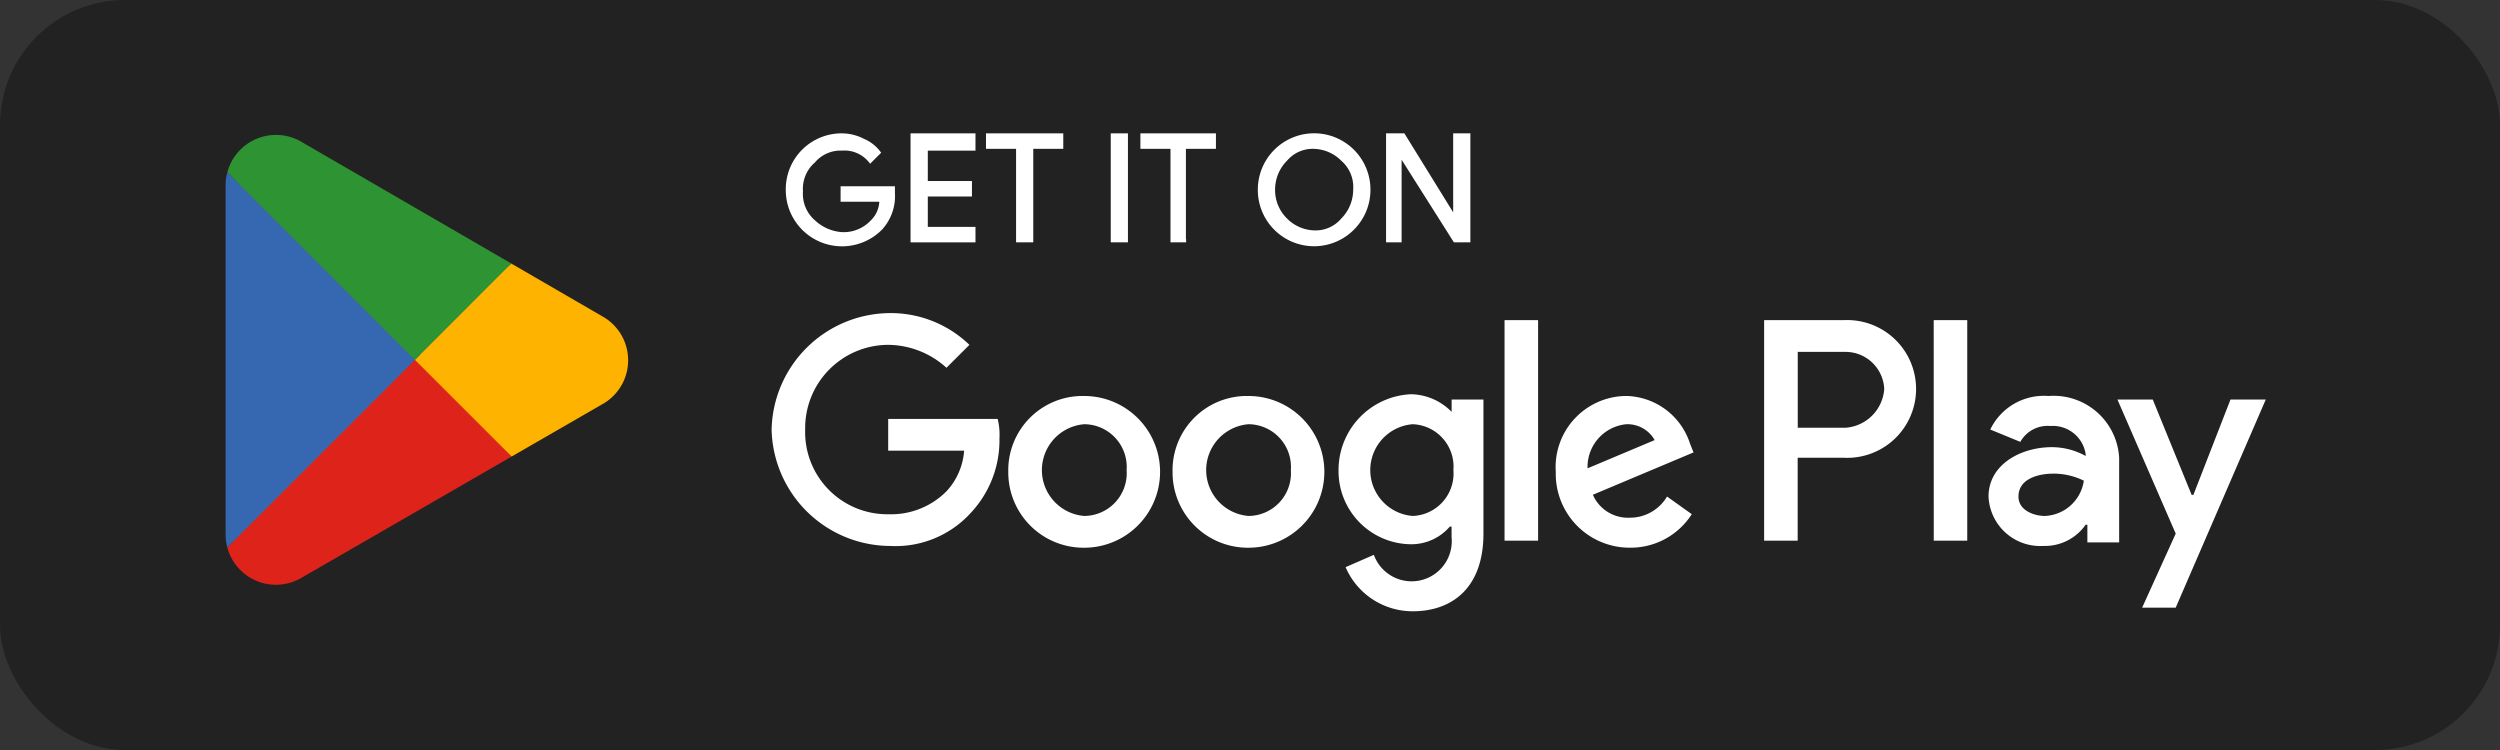 <svg data-name="그룹 186079" xmlns="http://www.w3.org/2000/svg" width="160" height="48" viewBox="0 0 160 48">
    <rect x="0" y="0" width="160" height="48" fill="#333333" stroke="none"/>
    <defs>
        <clipPath id="r0z51rin2a">
            <path data-name="사각형 21596" style="fill:none" d="M0 0h25.76v28.791H0z"/>
        </clipPath>
    </defs>
    <rect data-name="사각형 21634" width="160" height="48" rx="8" style="fill:#222"/>
    <path data-name="패스 56610" d="M70.186 14.52a3.073 3.073 0 0 1-.791 2.258 3.5 3.5 0 0 1-5.995-2.484 3.472 3.472 0 0 1 3.5-3.5 3.012 3.012 0 0 1 1.356.339 2.461 2.461 0 0 1 1.017.79l-.565.565a2.109 2.109 0 0 0-1.808-.79 2.25 2.25 0 0 0-1.809.79 2.324 2.324 0 0 0-.791 1.919 2.324 2.324 0 0 0 .791 1.919 2.912 2.912 0 0 0 1.809.79 2.481 2.481 0 0 0 1.922-.79 1.869 1.869 0 0 0 .565-1.355h-2.479v-.79h3.278z" transform="translate(-13.01 -2.159)" style="stroke:#fff;stroke-miterlimit:10;stroke-width:.2px;fill:#fff"/>
    <path data-name="패스 56611" d="M77.392 11.7H74.34v2.145h2.826v.79H74.34v2.145h3.052v.79h-3.956v-6.776h3.956z" transform="translate(-15.061 -2.159)" style="stroke:#fff;stroke-miterlimit:10;stroke-width:.2px;fill:#fff"/>
    <path data-name="패스 56612" d="M82.338 17.568h-.9v-5.984h-1.926v-.79h4.747v.79h-1.921z" transform="translate(-16.309 -2.159)" style="stroke:#fff;stroke-miterlimit:10;stroke-width:.2px;fill:#fff"/>
    <path data-name="패스 56613" d="M89.544 17.568v-6.774h.9v6.774z" transform="translate(-18.356 -2.159)" style="stroke:#fff;stroke-miterlimit:10;stroke-width:.2px;fill:#fff"/>
    <path data-name="패스 56614" d="M94.771 17.568h-.9v-5.984h-1.925v-.79h4.634v.79h-1.922v5.984z" transform="translate(-18.86 -2.159)" style="stroke:#fff;stroke-miterlimit:10;stroke-width:.2px;fill:#fff"/>
    <path data-name="패스 56615" d="M107.4 16.778a3.5 3.5 0 0 1-5.99-2.484 3.5 3.5 0 1 1 7.008 0 3.5 3.5 0 0 1-1.018 2.484zm-4.294-.564a2.667 2.667 0 0 0 1.808.79 2.25 2.25 0 0 0 1.809-.79 2.722 2.722 0 0 0 .79-1.919 2.325 2.325 0 0 0-.79-1.919 2.669 2.669 0 0 0-1.809-.79 2.249 2.249 0 0 0-1.808.79 2.72 2.72 0 0 0-.792 1.919 2.642 2.642 0 0 0 .794 1.918z" transform="translate(-20.809 -2.159)" style="stroke:#fff;stroke-miterlimit:10;stroke-width:.2px;fill:#fff"/>
    <path data-name="패스 56616" d="M111.727 17.568v-6.774h1.017l3.278 5.306v-5.306h.9v6.774h-.9l-3.5-5.532v5.532z" transform="translate(-22.919 -2.159)" style="stroke:#fff;stroke-miterlimit:10;stroke-width:.2px;fill:#fff"/>
    <path data-name="패스 56617" d="M93.5 30.354a4.752 4.752 0 0 0-4.86 4.855 4.821 4.821 0 0 0 4.86 4.855 4.855 4.855 0 1 0 0-9.71zm0 7.677a2.945 2.945 0 0 1 0-5.871 2.736 2.736 0 0 1 2.711 2.94 2.736 2.736 0 0 1-2.711 2.931zm-10.514-7.677a4.753 4.753 0 0 0-4.86 4.855 4.822 4.822 0 0 0 4.86 4.855 4.855 4.855 0 1 0 0-9.71zm0 7.677a2.945 2.945 0 0 1 0-5.871A2.737 2.737 0 0 1 85.7 35.1a2.737 2.737 0 0 1-2.714 2.931zM70.44 31.822v2.032h4.86a4.267 4.267 0 0 1-1.13 2.6 5.006 5.006 0 0 1-3.73 1.468 5.259 5.259 0 0 1-5.313-5.422 5.329 5.329 0 0 1 5.313-5.42 5.608 5.608 0 0 1 3.73 1.468l1.469-1.468a7.248 7.248 0 0 0-5.087-2.032 7.621 7.621 0 0 0-7.573 7.452 7.621 7.621 0 0 0 7.573 7.451 6.509 6.509 0 0 0 5.2-2.145 6.792 6.792 0 0 0 1.809-4.742 4.228 4.228 0 0 0-.113-1.242zm51.317 1.578a4.392 4.392 0 0 0-4.07-3.048 4.549 4.549 0 0 0-4.521 4.855 4.727 4.727 0 0 0 4.747 4.855 4.638 4.638 0 0 0 3.956-2.145l-1.582-1.129a2.756 2.756 0 0 1-2.374 1.355 2.454 2.454 0 0 1-2.374-1.468l6.443-2.71zm-6.557 1.583a2.744 2.744 0 0 1 2.486-2.823 2 2 0 0 1 1.809 1.016zm-5.313 4.629h2.147V25.5h-2.147zM106.5 31.37a3.723 3.723 0 0 0-2.6-1.129 4.854 4.854 0 0 0-4.637 4.859 4.678 4.678 0 0 0 4.634 4.742 3.245 3.245 0 0 0 2.486-1.129h.114v.677a2.57 2.57 0 0 1-4.974 1.129l-1.809.79a4.664 4.664 0 0 0 4.3 2.822c2.486 0 4.522-1.468 4.522-4.968V30.58H106.5zm-2.486 6.661a2.944 2.944 0 0 1 0-5.871 2.717 2.717 0 0 1 2.6 2.935 2.717 2.717 0 0 1-2.603 2.936zM131.591 25.5H126.5v14.112h2.147v-5.306h2.939a4.409 4.409 0 1 0 0-8.806zm.113 6.887h-3.052v-4.856h3.048a2.482 2.482 0 0 1 2.487 2.371 2.671 2.671 0 0 1-2.487 2.484zm13-2.032a3.8 3.8 0 0 0-3.73 2.145l1.922.79a2 2 0 0 1 1.922-1.016 2.124 2.124 0 0 1 2.261 1.806v.113a4.487 4.487 0 0 0-2.148-.565c-2.034 0-4.069 1.129-4.069 3.161a3.31 3.31 0 0 0 3.5 3.161 3.182 3.182 0 0 0 2.713-1.355h.113v1.129h2.034v-5.418a4.2 4.2 0 0 0-4.522-3.952zm-.226 7.677c-.678 0-1.7-.339-1.7-1.242 0-1.129 1.243-1.468 2.261-1.468a4.379 4.379 0 0 1 1.922.452 2.632 2.632 0 0 1-2.484 2.257zm11.869-7.451-2.374 6.1h-.113l-2.487-6.1h-2.261l3.73 8.58-2.149 4.739h2.148l5.765-13.322zm-18.99 9.032h2.143V25.5h-2.147z" transform="translate(-13.596 -5.01)" style="fill:#fff"/>
    <g data-name="그룹 185542">
        <g data-name="그룹 185541" transform="translate(14.439 8.635)" style="clip-path:url(#r0z51rin2a)">
            <path data-name="패스 56554" d="M12.387 58.779.47 71.428a.056.056 0 0 0 0 .008 3.222 3.222 0 0 0 4.742 1.941l.038-.023 13.414-7.74z" transform="translate(-.36 -45.029)" style="fill:#dd231a"/>
            <path data-name="패스 56555" d="m62.586 38.551-.011-.007-5.791-3.358-6.525 5.806 6.548 6.546 5.761-3.324a3.221 3.221 0 0 0 .019-5.664" transform="translate(-38.502 -26.955)" style="fill:#feb300"/>
            <path data-name="패스 56556" d="M.109 10.224a3.172 3.172 0 0 0-.109.828V33.4a3.107 3.107 0 0 0 .11.827l12.327-12.321z" transform="translate(0 -7.832)" style="fill:#3568b0"/>
            <path data-name="패스 56557" d="m12.472 14.4 6.168-6.171L5.241.46A3.224 3.224 0 0 0 .467 2.389z" transform="translate(-.357)" style="fill:#2e9333"/>
        </g>
    </g>
</svg>
